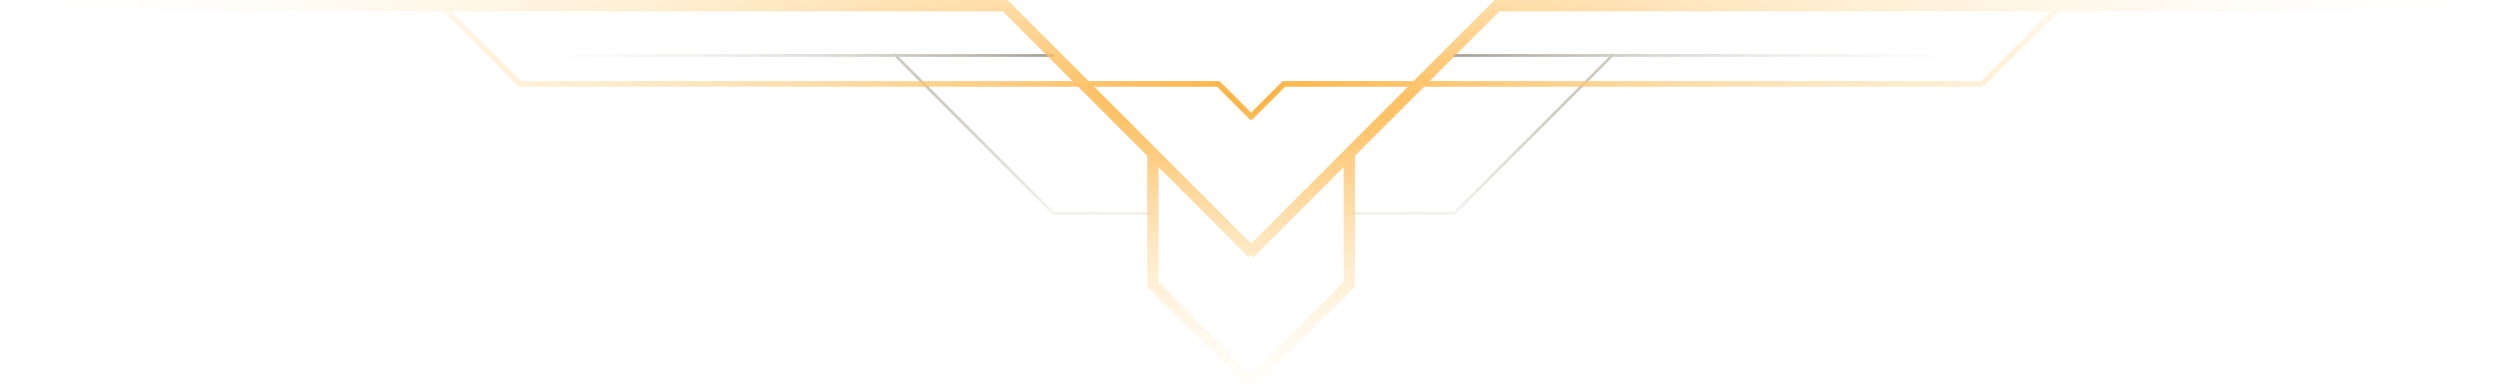 <svg width="879" height="137" viewBox="0 0 879 137" fill="none" xmlns="http://www.w3.org/2000/svg">
<path fill-rule="evenodd" clip-rule="evenodd" d="M566.648 19L567.002 18.646L567.355 19H837.855V20H567.063L511.709 75.354L511.563 75.5H511.355H475.355V74.5H511.148L565.648 20H510.855V19H566.648ZM316.063 20L370.563 74.5H406.355V75.5H370.355H370.148L370.002 75.354L314.648 20H43.855V19H314.355L314.709 18.646L315.063 19H370.855V20H316.063Z" fill="url(#paint0_radial_231_239)"/>
<path fill-rule="evenodd" clip-rule="evenodd" d="M353.416 0H0.855V4H155.941L182.148 30.207L182.441 30.5H182.855H379.087L403.355 54.768V100V100.828L403.941 101.414L438.941 136.414L439.886 135.47L440.83 136.414L475.83 101.414L476.416 100.828V100V54.768L500.684 30.5H696.916H697.33L697.623 30.207L723.83 4H878.916V0H526.356H525.527L524.942 0.586L497.027 28.5H451.416H451.002L450.709 28.793L439.886 39.616L429.063 28.793L428.77 28.5H428.355H382.744L354.83 0.586L354.244 0H353.416ZM439.886 41.97L439.648 42.207L427.941 30.5H384.744L439.886 85.642L495.027 30.5H451.83L440.123 42.207L439.886 41.97ZM502.684 28.5H696.502L721.002 4H527.184L502.684 28.5ZM440.77 90.414L472.416 58.768V99.172L439.886 131.702L407.355 99.172V58.768L439.001 90.414L439.886 89.53L440.77 90.414ZM183.27 28.5L158.77 4H352.587L377.087 28.5H183.27Z" fill="url(#paint1_radial_231_239)"/>
<defs>
<radialGradient id="paint0_radial_231_239" cx="0" cy="0" r="1" gradientUnits="userSpaceOnUse" gradientTransform="translate(440.355 18.646) scale(270.621 81.665)">
<stop stop-color="#5C5448"/>
<stop offset="1" stop-color="#FFFBE7" stop-opacity="0"/>
</radialGradient>
<radialGradient id="paint1_radial_231_239" cx="0" cy="0" r="1" gradientUnits="userSpaceOnUse" gradientTransform="translate(440.355 33.5) scale(439 114.853)">
<stop stop-color="#FDB13F"/>
<stop offset="1" stop-color="#FFFBE7" stop-opacity="0"/>
</radialGradient>
</defs>
</svg>
